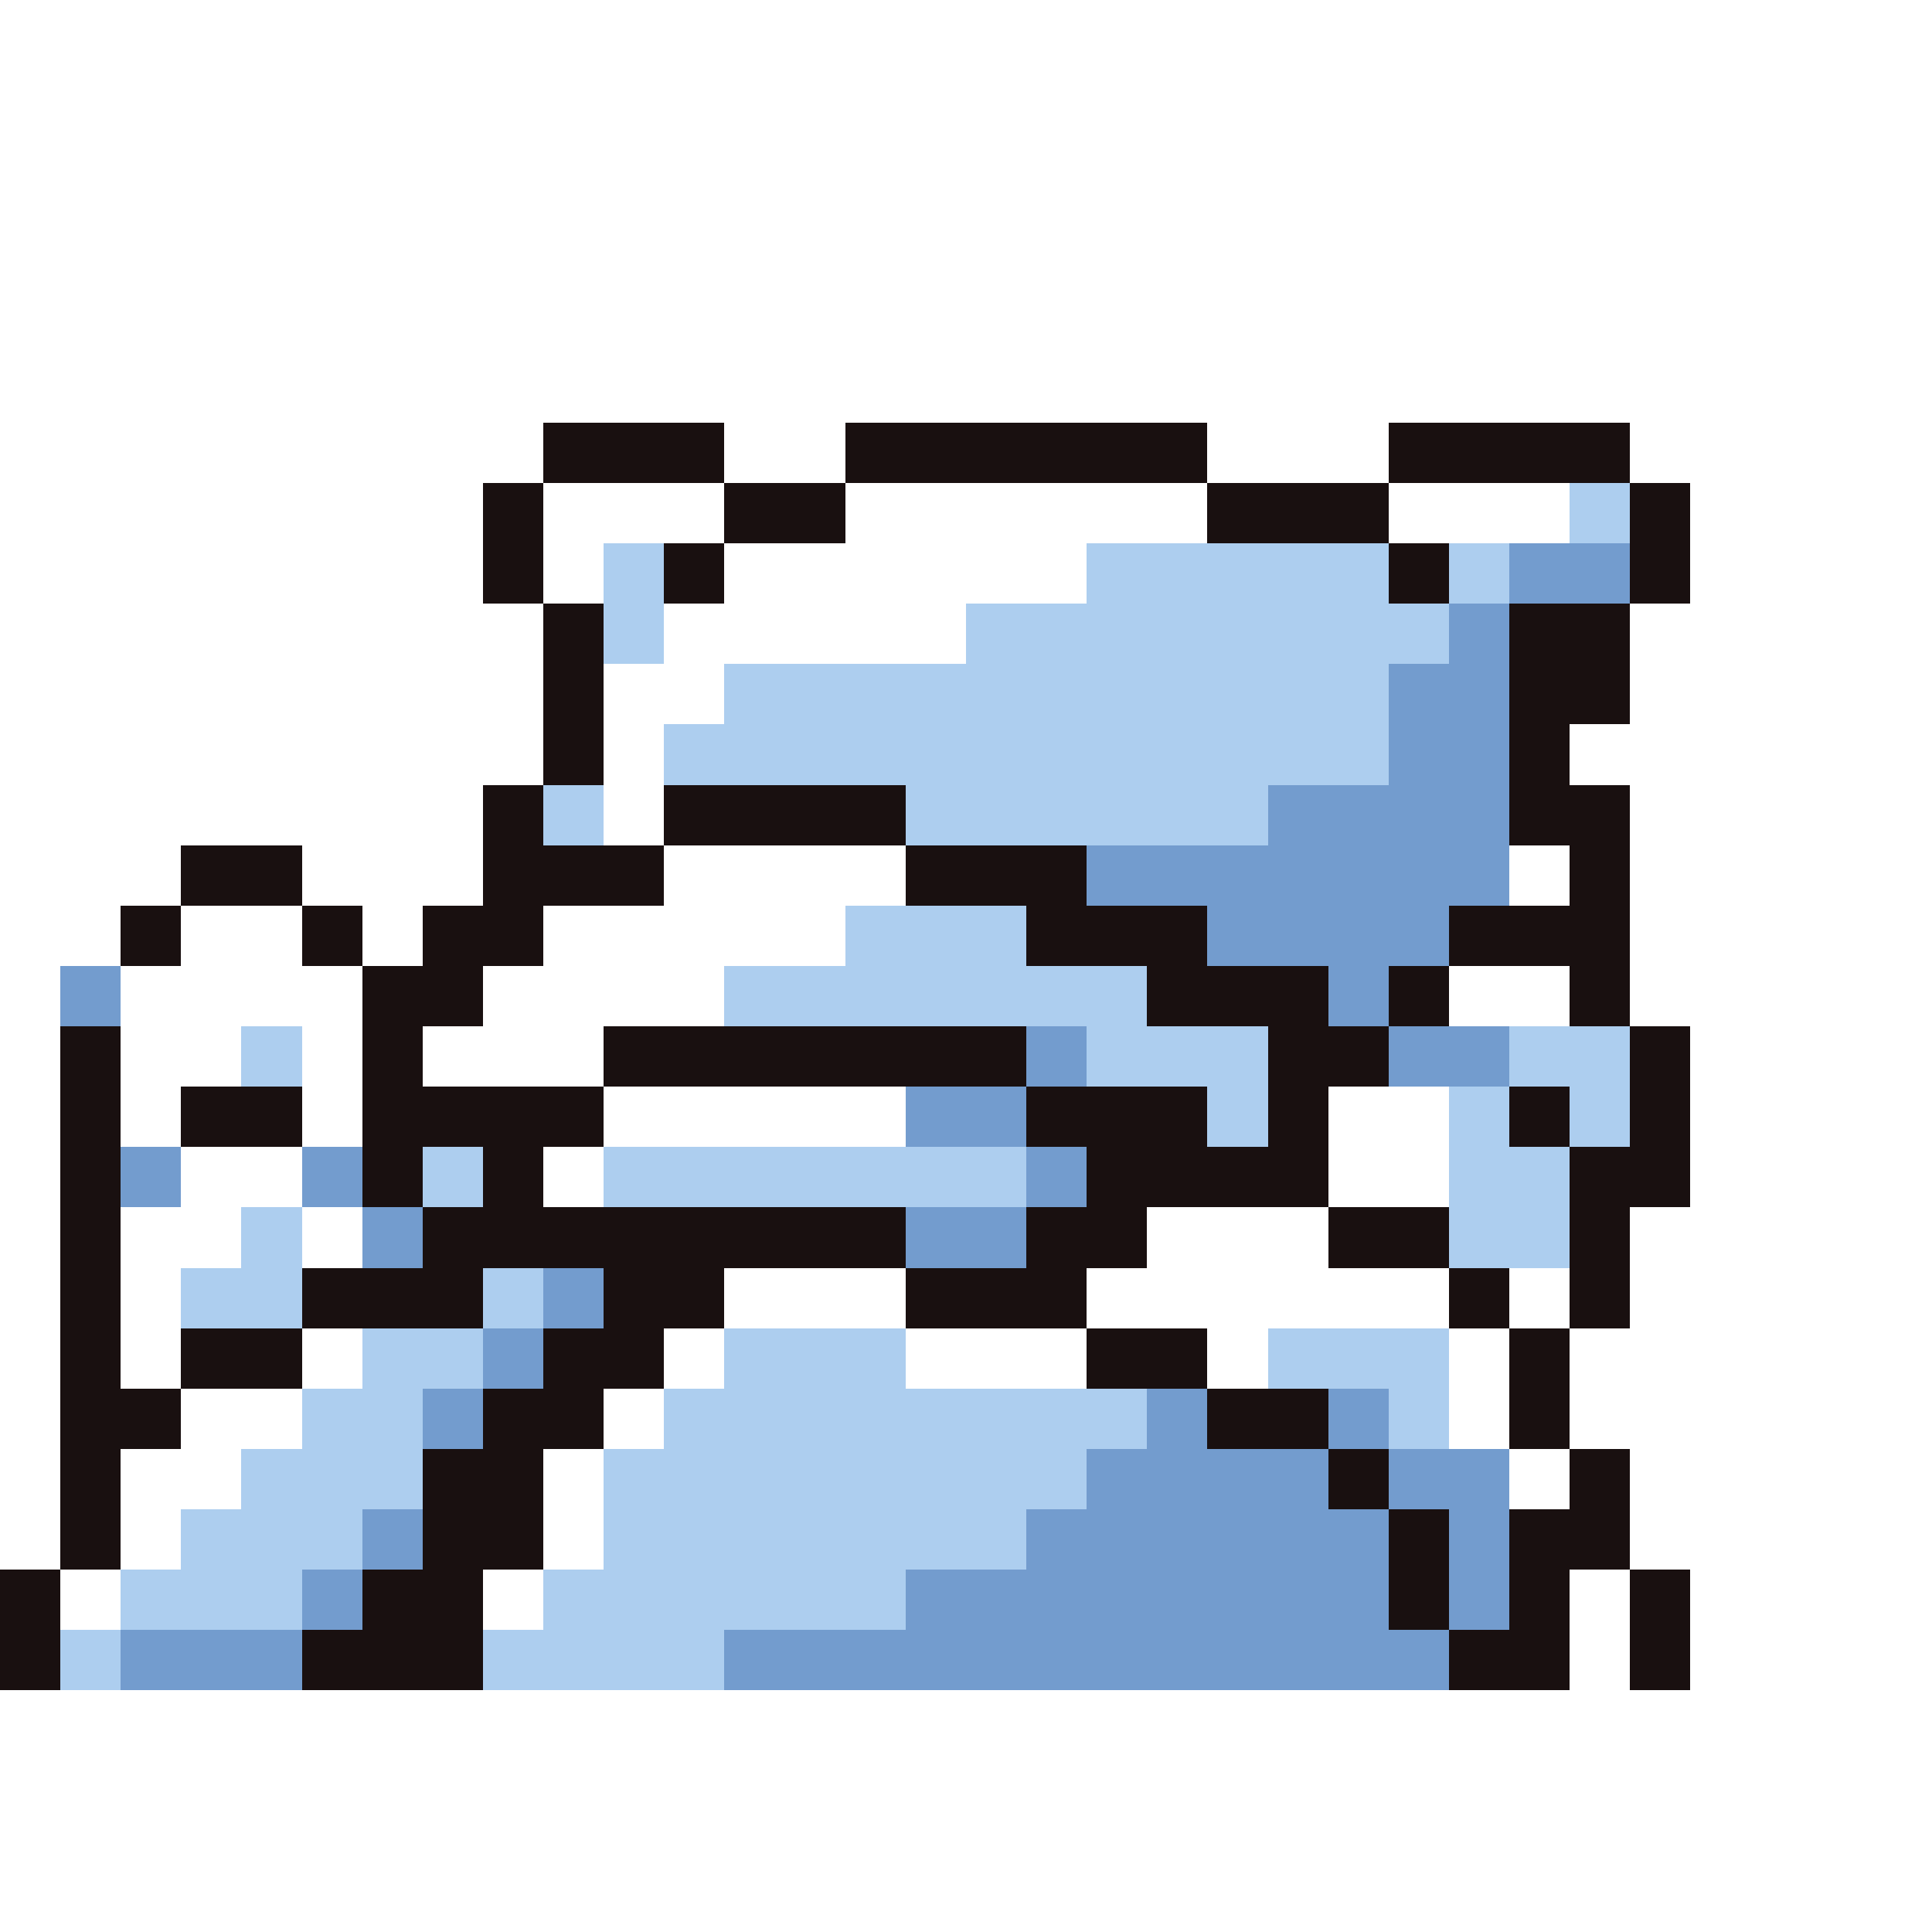 <svg xmlns="http://www.w3.org/2000/svg" viewBox="0 -0.5 32 32" shape-rendering="crispEdges">
<rect x="0" y="-0.5" width="32" height="32" fill="#333333" stroke="none"/>
<path stroke="#ffffff" d="M0 0h32M0 1h32M0 2h32M0 3h32M0 4h32M0 5h32M0 6h32M0 7h9M12 7h2M20 7h3M27 7h5M0 8h8M9 8h3M14 8h6M23 8h3M28 8h4M0 9h8M9 9h1M12 9h6M28 9h4M0 10h9M11 10h5M27 10h5M0 11h9M10 11h2M27 11h5M0 12h9M10 12h1M26 12h6M0 13h8M10 13h1M27 13h5M0 14h3M5 14h3M11 14h4M25 14h1M27 14h5M0 15h2M3 15h2M6 15h1M9 15h5M27 15h5M0 16h1M2 16h4M8 16h4M24 16h2M27 16h5M0 17h1M2 17h2M5 17h1M7 17h3M28 17h4M0 18h1M2 18h1M5 18h1M10 18h5M22 18h2M28 18h4M0 19h1M3 19h2M9 19h1M22 19h2M28 19h4M0 20h1M2 20h2M5 20h1M19 20h3M27 20h5M0 21h1M2 21h1M12 21h3M18 21h6M25 21h1M27 21h5M0 22h1M2 22h1M5 22h1M11 22h1M15 22h3M20 22h1M24 22h1M26 22h6M0 23h1M3 23h2M10 23h1M24 23h1M26 23h6M0 24h1M2 24h2M9 24h1M25 24h1M27 24h5M0 25h1M2 25h1M9 25h1M27 25h5M1 26h1M8 26h1M26 26h1M28 26h4M26 27h1M28 27h4M0 28h32M0 29h32M0 30h32M0 31h32" />
<path stroke="#191010" d="M9 7h3M14 7h6M23 7h4M8 8h1M12 8h2M20 8h3M27 8h1M8 9h1M11 9h1M23 9h1M27 9h1M9 10h1M25 10h2M9 11h1M25 11h2M9 12h1M25 12h1M8 13h1M11 13h4M25 13h2M3 14h2M8 14h3M15 14h3M26 14h1M2 15h1M5 15h1M7 15h2M17 15h3M24 15h3M6 16h2M19 16h3M23 16h1M26 16h1M1 17h1M6 17h1M10 17h7M21 17h2M27 17h1M1 18h1M3 18h2M6 18h4M17 18h3M21 18h1M25 18h1M27 18h1M1 19h1M6 19h1M8 19h1M18 19h4M26 19h2M1 20h1M7 20h8M17 20h2M22 20h2M26 20h1M1 21h1M5 21h3M10 21h2M15 21h3M24 21h1M26 21h1M1 22h1M3 22h2M9 22h2M18 22h2M25 22h1M1 23h2M8 23h2M20 23h2M25 23h1M1 24h1M7 24h2M22 24h1M26 24h1M1 25h1M7 25h2M23 25h1M25 25h2M0 26h1M6 26h2M23 26h1M25 26h1M27 26h1M0 27h1M5 27h3M24 27h2M27 27h1" />
<path stroke="#adceef" d="M26 8h1M10 9h1M18 9h5M24 9h1M10 10h1M16 10h8M12 11h11M11 12h12M9 13h1M15 13h6M14 15h3M12 16h7M4 17h1M18 17h3M25 17h2M20 18h1M24 18h1M26 18h1M7 19h1M10 19h7M24 19h2M4 20h1M24 20h2M3 21h2M8 21h1M6 22h2M12 22h3M21 22h3M5 23h2M11 23h8M23 23h1M4 24h3M10 24h8M3 25h3M10 25h7M2 26h3M9 26h6M1 27h1M8 27h4" />
<path stroke="#739cce" d="M25 9h2M24 10h1M23 11h2M23 12h2M21 13h4M18 14h7M20 15h4M1 16h1M22 16h1M17 17h1M23 17h2M15 18h2M2 19h1M5 19h1M17 19h1M6 20h1M15 20h2M9 21h1M8 22h1M7 23h1M19 23h1M22 23h1M18 24h4M23 24h2M6 25h1M17 25h6M24 25h1M5 26h1M15 26h8M24 26h1M2 27h3M12 27h12" />
</svg>